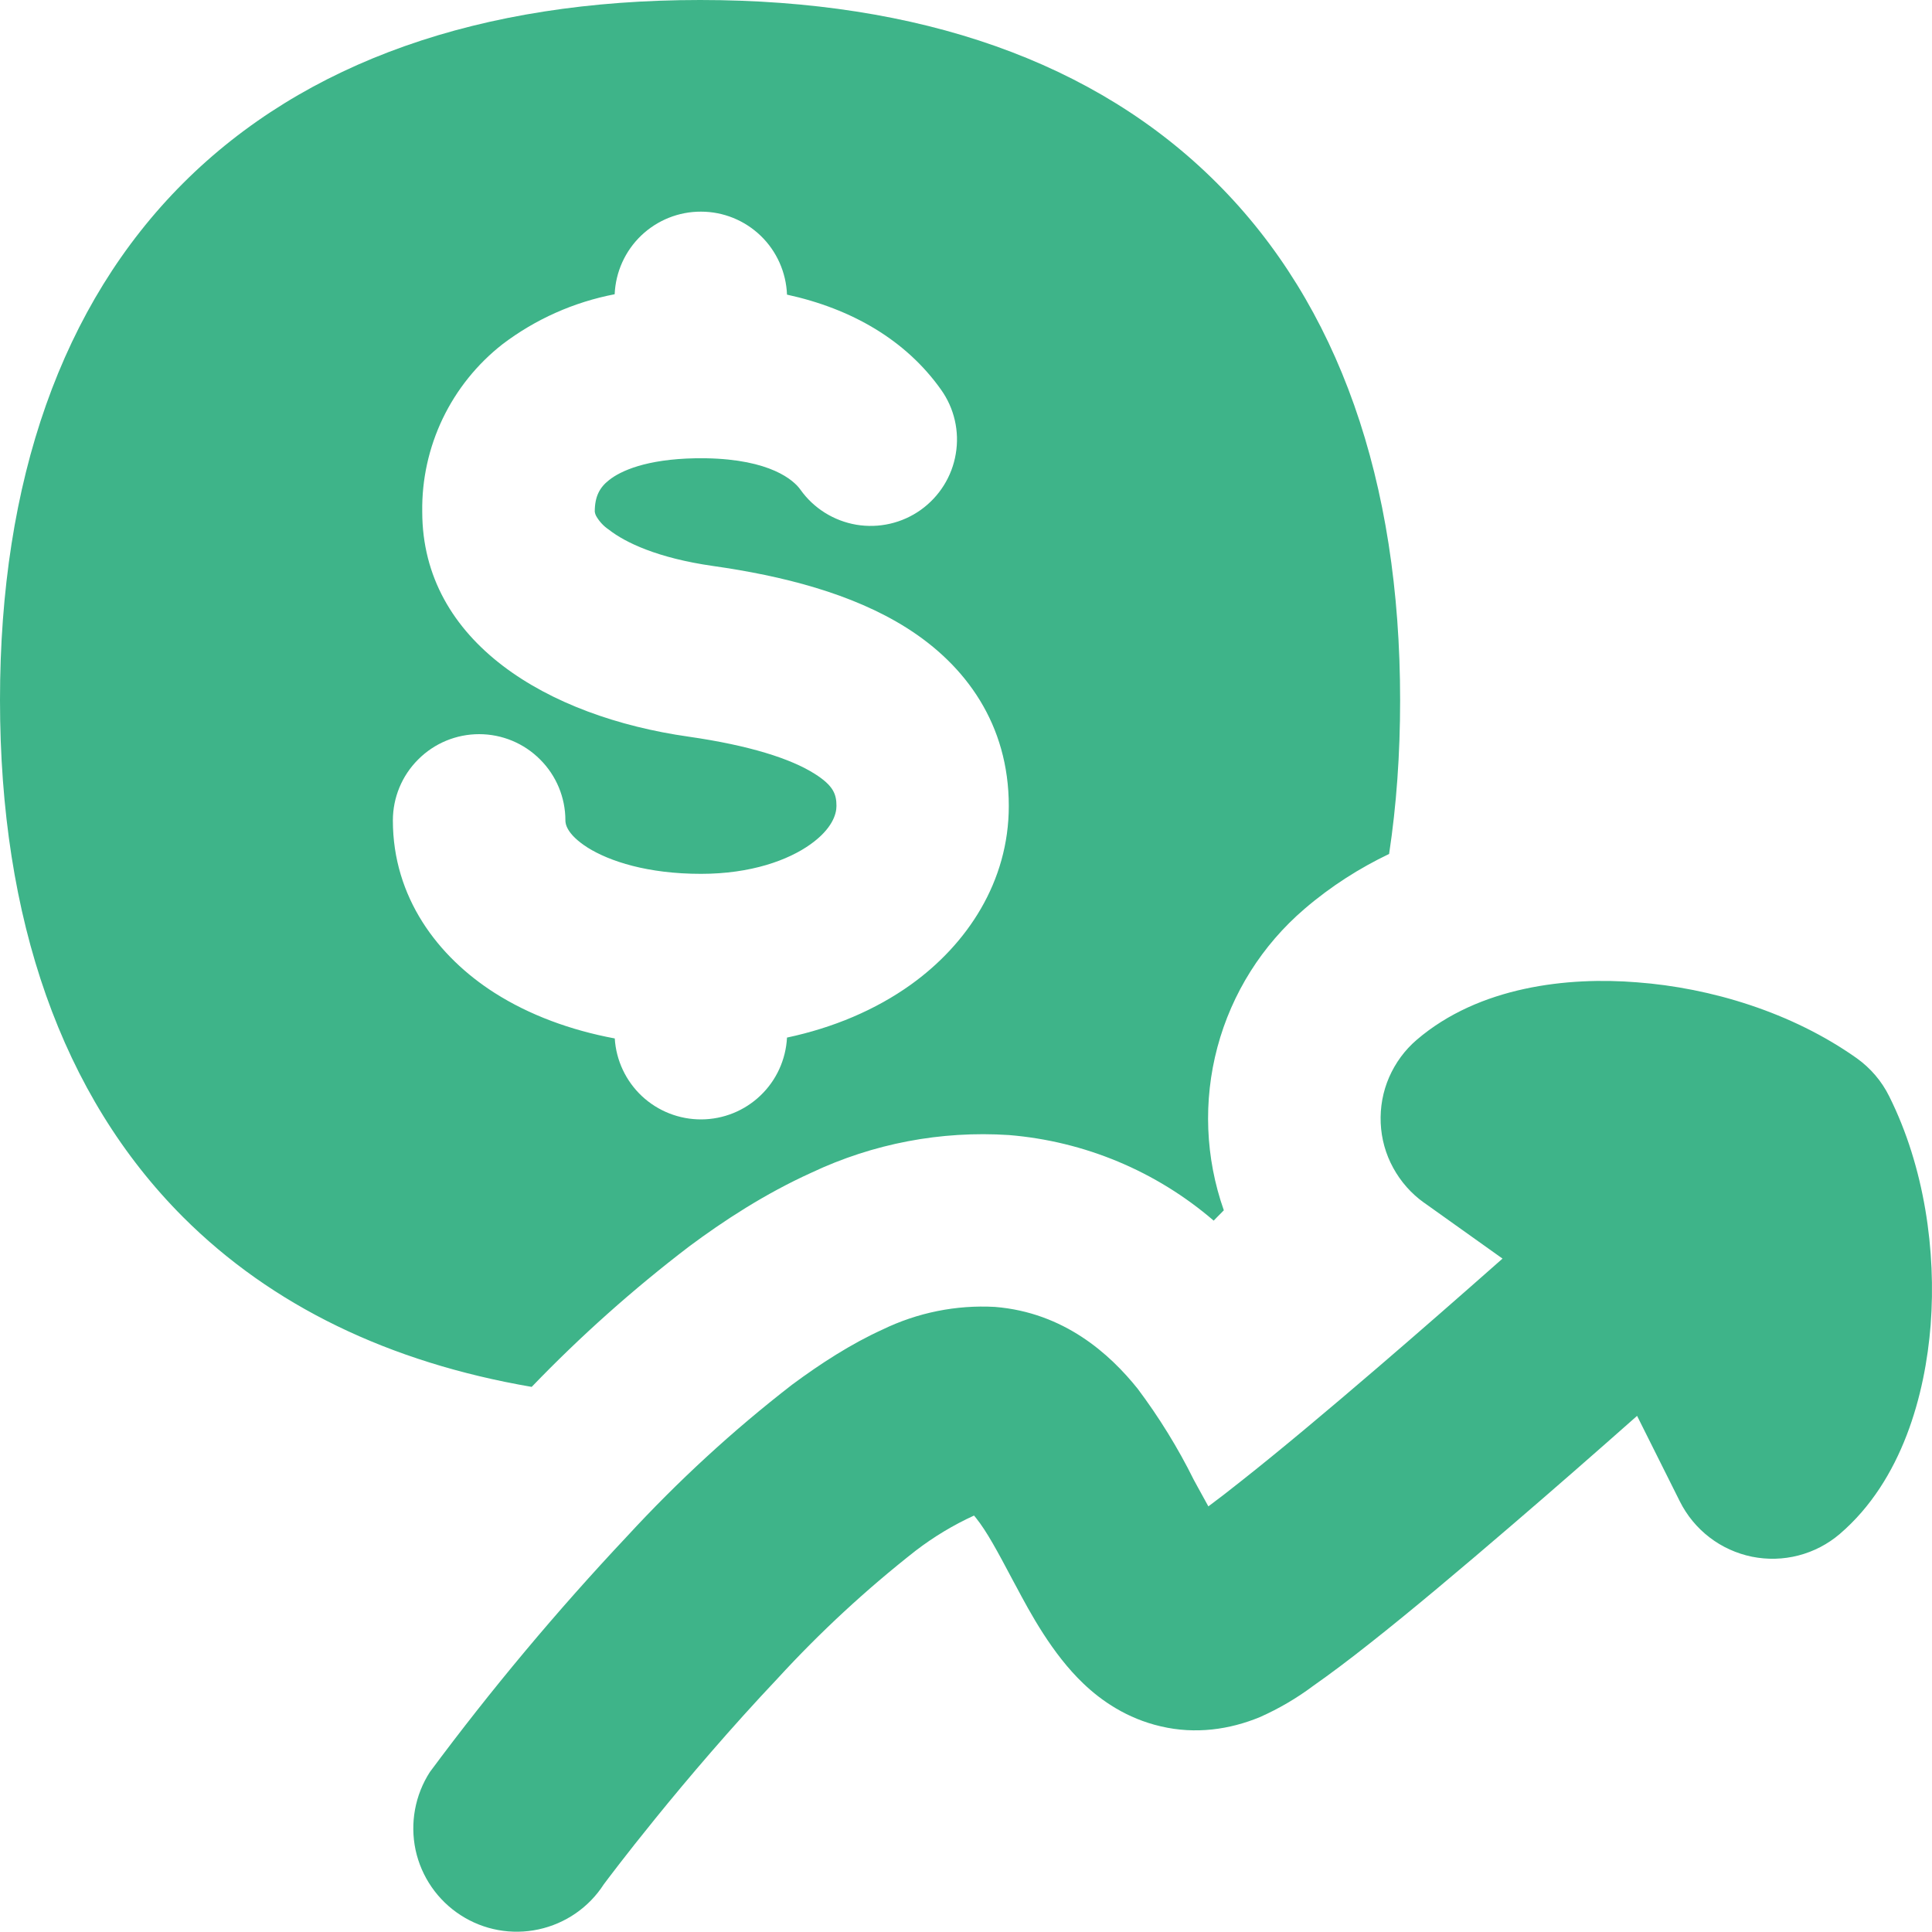 <svg width="20" height="20" viewBox="0 0 20 20" fill="none" xmlns="http://www.w3.org/2000/svg">
<path fill-rule="evenodd" clip-rule="evenodd" d="M7.247 0C4.976 0 3.153 0.64 1.896 1.896C0.639 3.153 0 4.977 0 7.247C0 9.519 0.64 11.343 1.896 12.6C2.813 13.517 4.03 14.104 5.504 14.357C6.009 13.832 6.554 13.346 7.133 12.904C7.487 12.64 7.919 12.357 8.401 12.139C9.038 11.838 9.741 11.704 10.444 11.75C11.227 11.814 11.969 12.124 12.564 12.636L12.599 12.6L12.669 12.529C12.477 11.985 12.454 11.396 12.603 10.839C12.752 10.282 13.066 9.784 13.504 9.409C13.781 9.171 14.079 8.984 14.38 8.84C14.456 8.337 14.494 7.807 14.494 7.249C14.494 4.977 13.856 3.154 12.599 1.897C11.343 0.639 9.519 0 7.247 0ZM7.2 4.744H7.31C7.974 4.756 8.216 4.97 8.286 5.069C8.423 5.262 8.631 5.392 8.865 5.432C9.099 5.471 9.338 5.416 9.531 5.279C9.724 5.141 9.855 4.933 9.894 4.699C9.934 4.466 9.879 4.226 9.741 4.033C9.376 3.519 8.816 3.196 8.147 3.05C8.138 2.82 8.041 2.601 7.875 2.441C7.709 2.281 7.488 2.191 7.257 2.191C7.026 2.19 6.805 2.279 6.638 2.438C6.471 2.598 6.373 2.815 6.363 3.046C5.941 3.127 5.543 3.304 5.201 3.564C4.939 3.769 4.727 4.033 4.583 4.333C4.439 4.634 4.366 4.964 4.371 5.297C4.371 6.649 5.671 7.419 7.129 7.626C7.761 7.717 8.186 7.854 8.433 8.01C8.63 8.134 8.659 8.224 8.659 8.344C8.659 8.427 8.616 8.579 8.389 8.741C8.16 8.904 7.776 9.046 7.256 9.046C6.706 9.046 6.31 8.917 6.081 8.773C5.86 8.631 5.853 8.523 5.853 8.493C5.853 8.256 5.759 8.029 5.591 7.862C5.424 7.694 5.197 7.6 4.96 7.6C4.723 7.6 4.496 7.694 4.329 7.862C4.161 8.029 4.067 8.256 4.067 8.493C4.067 9.289 4.531 9.903 5.121 10.279C5.48 10.507 5.904 10.664 6.364 10.75C6.378 10.978 6.479 11.191 6.645 11.347C6.812 11.503 7.032 11.589 7.26 11.588C7.488 11.587 7.707 11.499 7.872 11.341C8.037 11.184 8.135 10.969 8.147 10.741C8.627 10.639 9.064 10.454 9.429 10.193C10.013 9.774 10.443 9.127 10.443 8.344C10.443 7.5 9.999 6.887 9.386 6.5C8.821 6.143 8.099 5.961 7.381 5.859C6.807 5.777 6.473 5.616 6.304 5.484C6.25 5.448 6.204 5.399 6.171 5.341C6.164 5.328 6.159 5.313 6.157 5.297C6.157 5.14 6.207 5.046 6.306 4.969C6.423 4.876 6.687 4.753 7.2 4.744ZM14.743 12.451L15.554 13.029C15.126 13.407 14.684 13.794 14.261 14.157C13.733 14.61 13.244 15.02 12.851 15.33C12.723 15.432 12.609 15.52 12.509 15.594L12.4 15.396L12.357 15.317C12.193 14.986 11.998 14.671 11.777 14.376C11.491 14.019 11.017 13.587 10.299 13.529C9.898 13.507 9.498 13.588 9.137 13.763C8.811 13.911 8.494 14.116 8.2 14.334C7.587 14.808 7.016 15.334 6.491 15.904C5.764 16.677 5.082 17.492 4.45 18.344C4.296 18.583 4.243 18.873 4.302 19.151C4.362 19.429 4.53 19.672 4.769 19.826C5.007 19.98 5.297 20.033 5.575 19.973C5.853 19.913 6.096 19.746 6.25 19.507C6.28 19.467 6.467 19.216 6.786 18.823C7.12 18.411 7.566 17.887 8.049 17.376C8.489 16.896 8.968 16.453 9.481 16.051C9.668 15.908 9.869 15.787 10.083 15.689L10.103 15.713C10.217 15.856 10.323 16.054 10.489 16.367L10.509 16.404L10.521 16.426C10.661 16.689 10.89 17.119 11.216 17.429C11.401 17.606 11.666 17.79 12.016 17.871C12.377 17.956 12.73 17.904 13.041 17.776C13.237 17.689 13.422 17.581 13.593 17.453C13.767 17.331 13.967 17.181 14.179 17.013C14.607 16.676 15.121 16.243 15.659 15.781C16.081 15.419 16.521 15.034 16.947 14.657L17.39 15.543C17.463 15.689 17.568 15.816 17.697 15.915C17.826 16.014 17.976 16.082 18.136 16.115C18.296 16.147 18.46 16.143 18.618 16.102C18.776 16.061 18.922 15.985 19.046 15.879C19.693 15.324 19.93 14.431 19.986 13.716C20.044 12.954 19.924 12.084 19.557 11.349C19.479 11.191 19.363 11.056 19.22 10.954C18.549 10.479 17.709 10.226 16.947 10.169C16.233 10.111 15.313 10.21 14.666 10.764C14.542 10.87 14.445 11.003 14.38 11.152C14.315 11.301 14.286 11.463 14.293 11.626C14.3 11.788 14.344 11.947 14.422 12.089C14.5 12.232 14.609 12.356 14.741 12.45L14.743 12.451Z" fill="#3EB489"/>
</svg>
